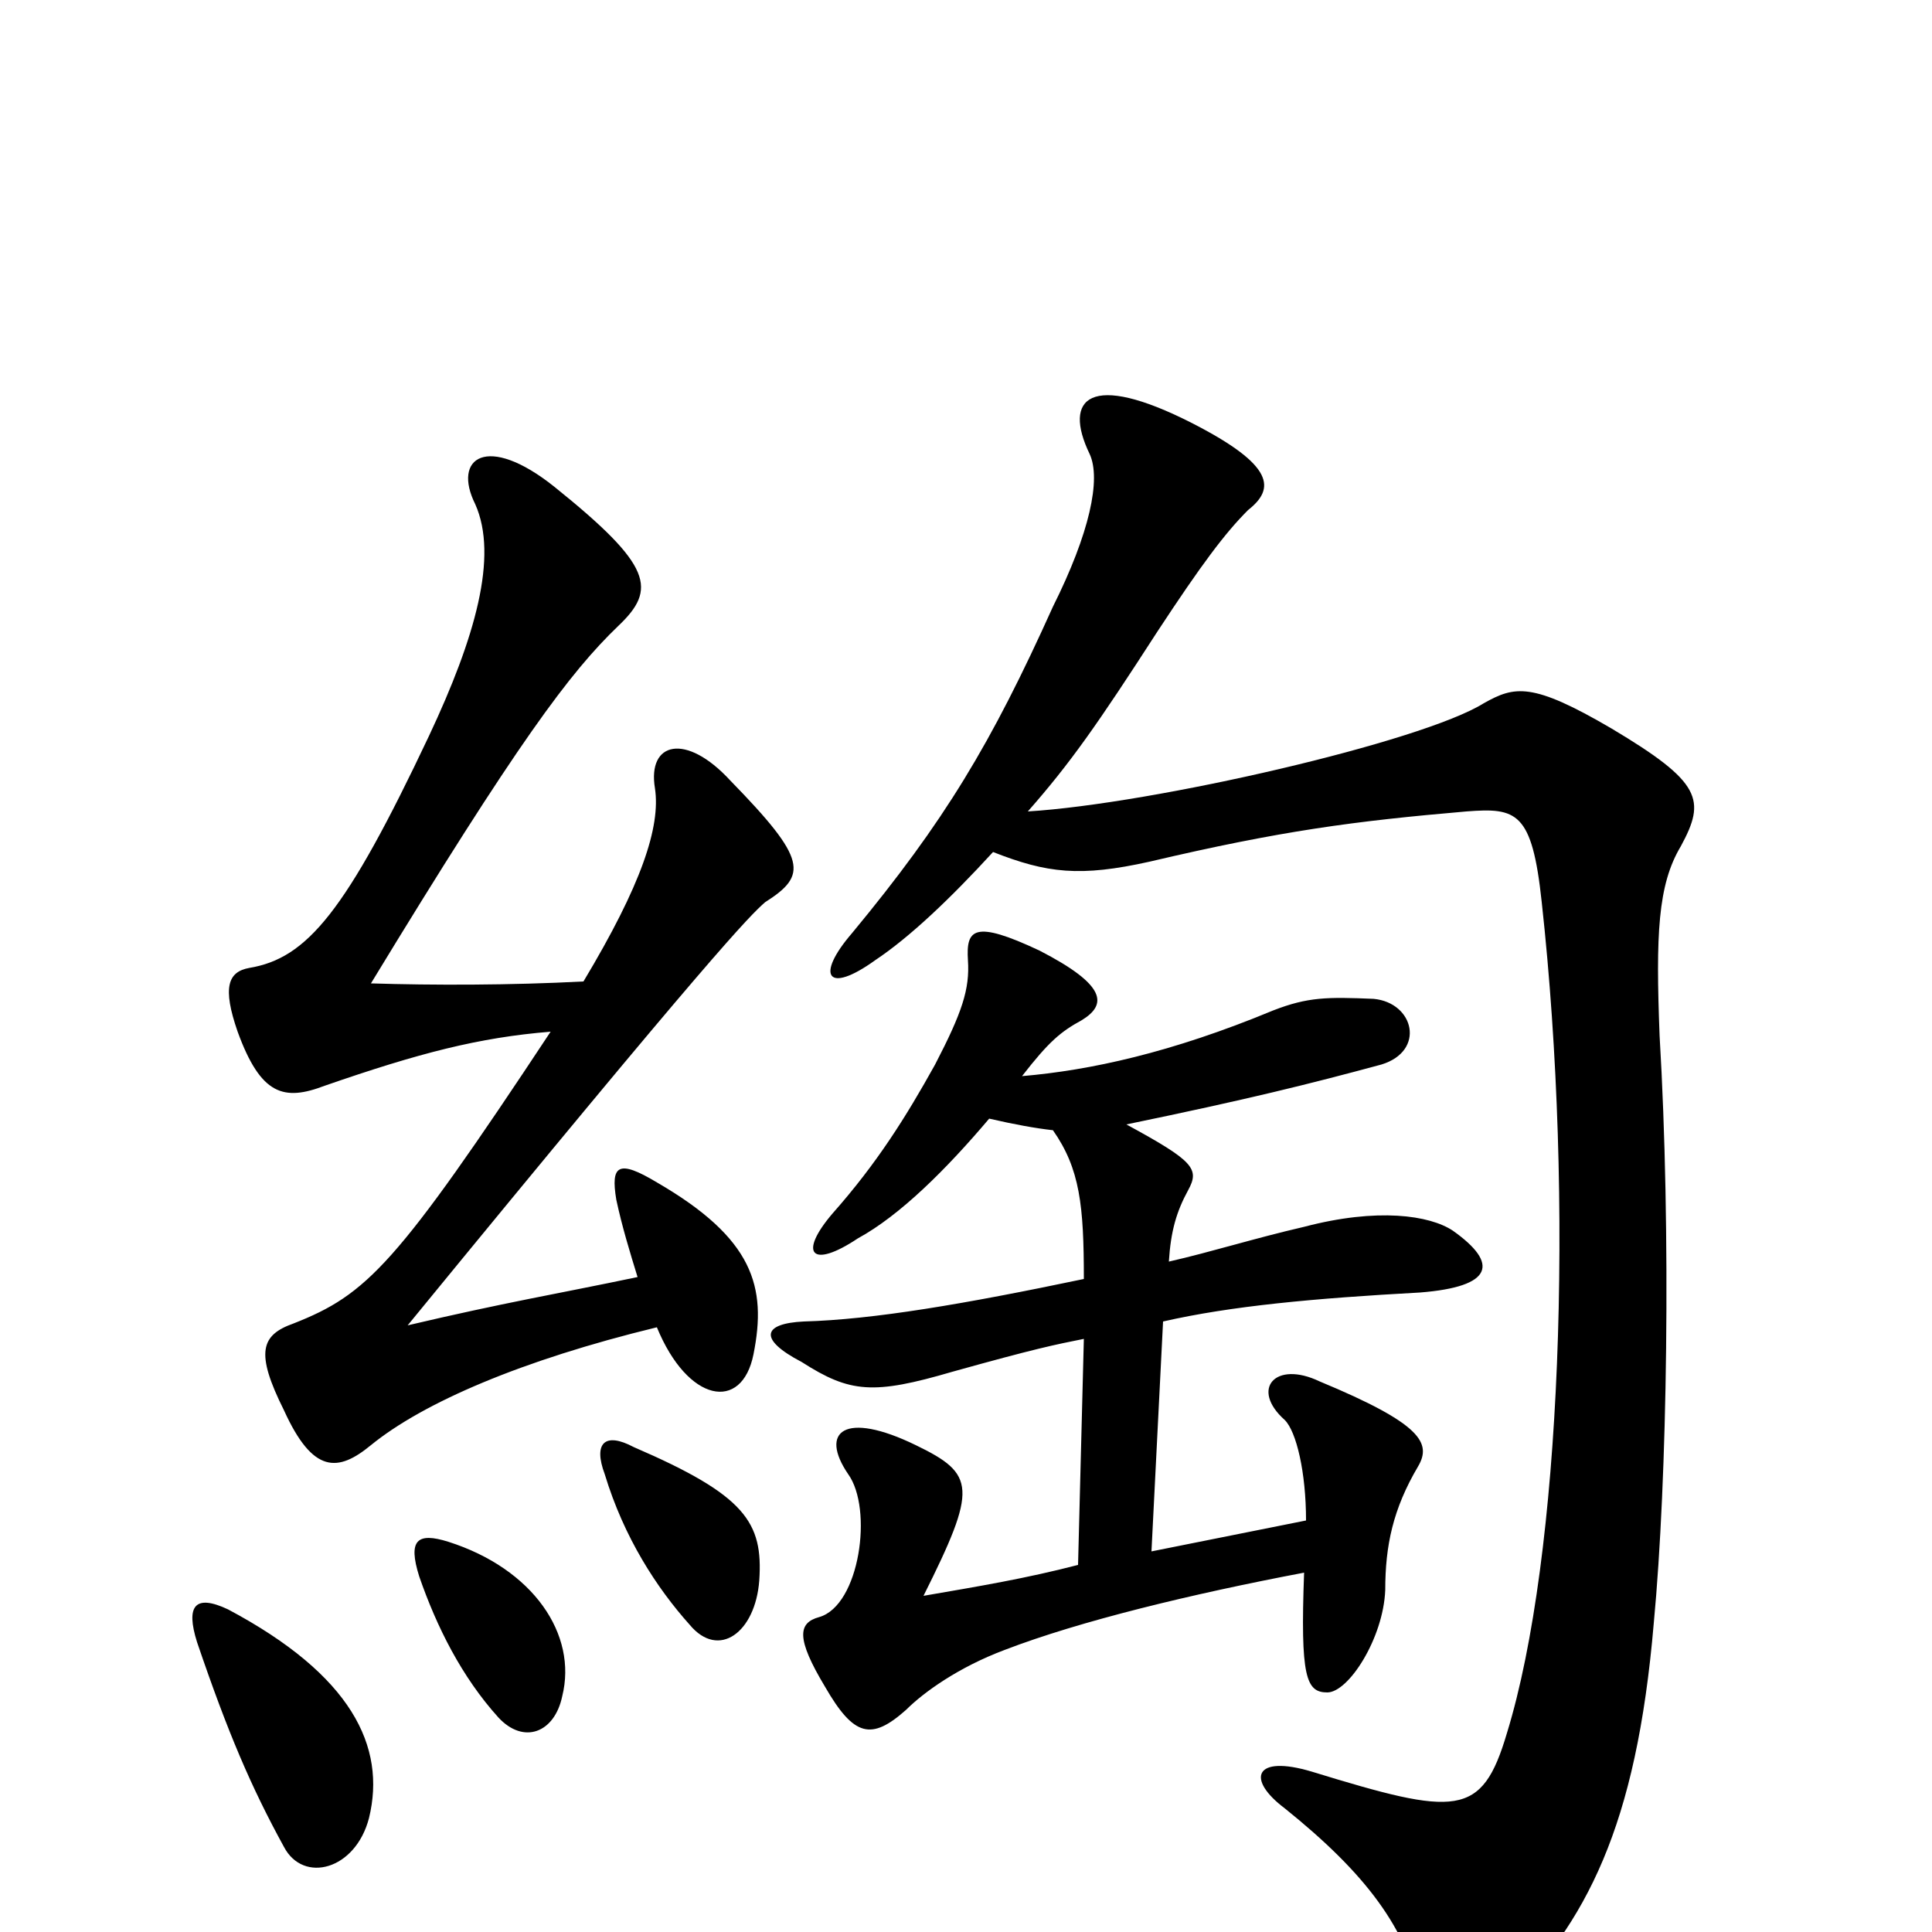 <svg xmlns="http://www.w3.org/2000/svg" viewBox="0 -1000 1000 1000">
	<path fill="#000000" d="M191 -59C200 -96 182 -133 118 -167C101 -175 96 -169 102 -150C118 -103 130 -75 147 -44C157 -25 184 -32 191 -59ZM291 -122C299 -154 276 -188 232 -202C216 -207 211 -203 217 -184C226 -158 239 -132 258 -111C271 -97 287 -103 291 -122ZM393 -182C395 -212 386 -226 328 -251C313 -259 307 -253 313 -237C323 -204 340 -178 357 -159C372 -141 391 -155 393 -182ZM330 -339C287 -330 262 -326 211 -314C369 -507 388 -526 396 -533C418 -547 418 -555 378 -596C355 -621 335 -616 339 -592C342 -572 332 -542 302 -492C264 -490 224 -490 192 -491C268 -616 295 -652 320 -676C340 -695 338 -707 287 -748C252 -776 234 -763 246 -739C258 -712 246 -670 222 -619C179 -528 159 -504 129 -499C118 -497 115 -489 123 -466C135 -433 147 -430 168 -438C217 -455 248 -463 285 -466C205 -345 190 -330 152 -315C135 -309 132 -300 147 -270C162 -237 175 -238 192 -252C219 -274 270 -296 340 -313C356 -274 384 -269 390 -299C397 -334 390 -359 340 -388C320 -400 316 -397 319 -379C322 -365 326 -352 330 -339ZM514 -559C542 -548 559 -546 595 -554C663 -570 701 -575 759 -580C785 -582 793 -580 798 -533C815 -378 808 -194 780 -103C767 -59 754 -60 679 -83C649 -92 645 -79 665 -64C706 -31 729 -2 736 36C739 53 761 56 778 38C821 -5 847 -54 856 -160C863 -234 865 -363 859 -464C857 -516 858 -542 870 -562C883 -586 881 -595 834 -623C793 -647 784 -645 768 -636C736 -616 597 -584 532 -580C554 -605 568 -625 599 -673C622 -708 634 -724 646 -736C660 -747 660 -759 617 -781C564 -808 550 -794 564 -765C570 -752 564 -724 545 -686C513 -615 489 -575 441 -517C422 -495 428 -485 453 -503C471 -515 492 -535 514 -559ZM675 -186C673 -132 676 -124 687 -124C698 -124 716 -152 717 -177C717 -200 721 -219 734 -241C741 -253 736 -263 683 -285C660 -296 647 -281 665 -265C671 -259 676 -238 676 -213L596 -197L602 -316C637 -324 680 -328 735 -331C773 -334 776 -346 752 -363C740 -371 713 -375 675 -365C649 -359 627 -352 605 -347C606 -363 609 -373 615 -384C621 -395 618 -399 583 -418C646 -431 678 -439 715 -449C738 -456 732 -481 711 -483C687 -484 677 -484 659 -477C606 -455 564 -446 529 -443C543 -461 549 -466 560 -472C573 -480 573 -490 538 -508C504 -524 500 -519 501 -503C502 -488 498 -476 484 -449C469 -422 454 -398 431 -372C413 -351 420 -343 444 -359C466 -371 490 -395 512 -421C525 -418 536 -416 545 -415C559 -395 561 -376 561 -338C499 -325 452 -317 416 -316C395 -315 392 -307 415 -295C440 -279 452 -278 493 -290C536 -302 546 -304 561 -307L558 -190C531 -183 507 -179 478 -174C506 -230 505 -237 474 -252C437 -270 424 -259 439 -237C452 -219 445 -169 424 -163C413 -160 412 -152 427 -127C442 -101 451 -99 469 -115C478 -124 496 -137 520 -146C559 -161 617 -175 675 -186Z"/>
</svg>